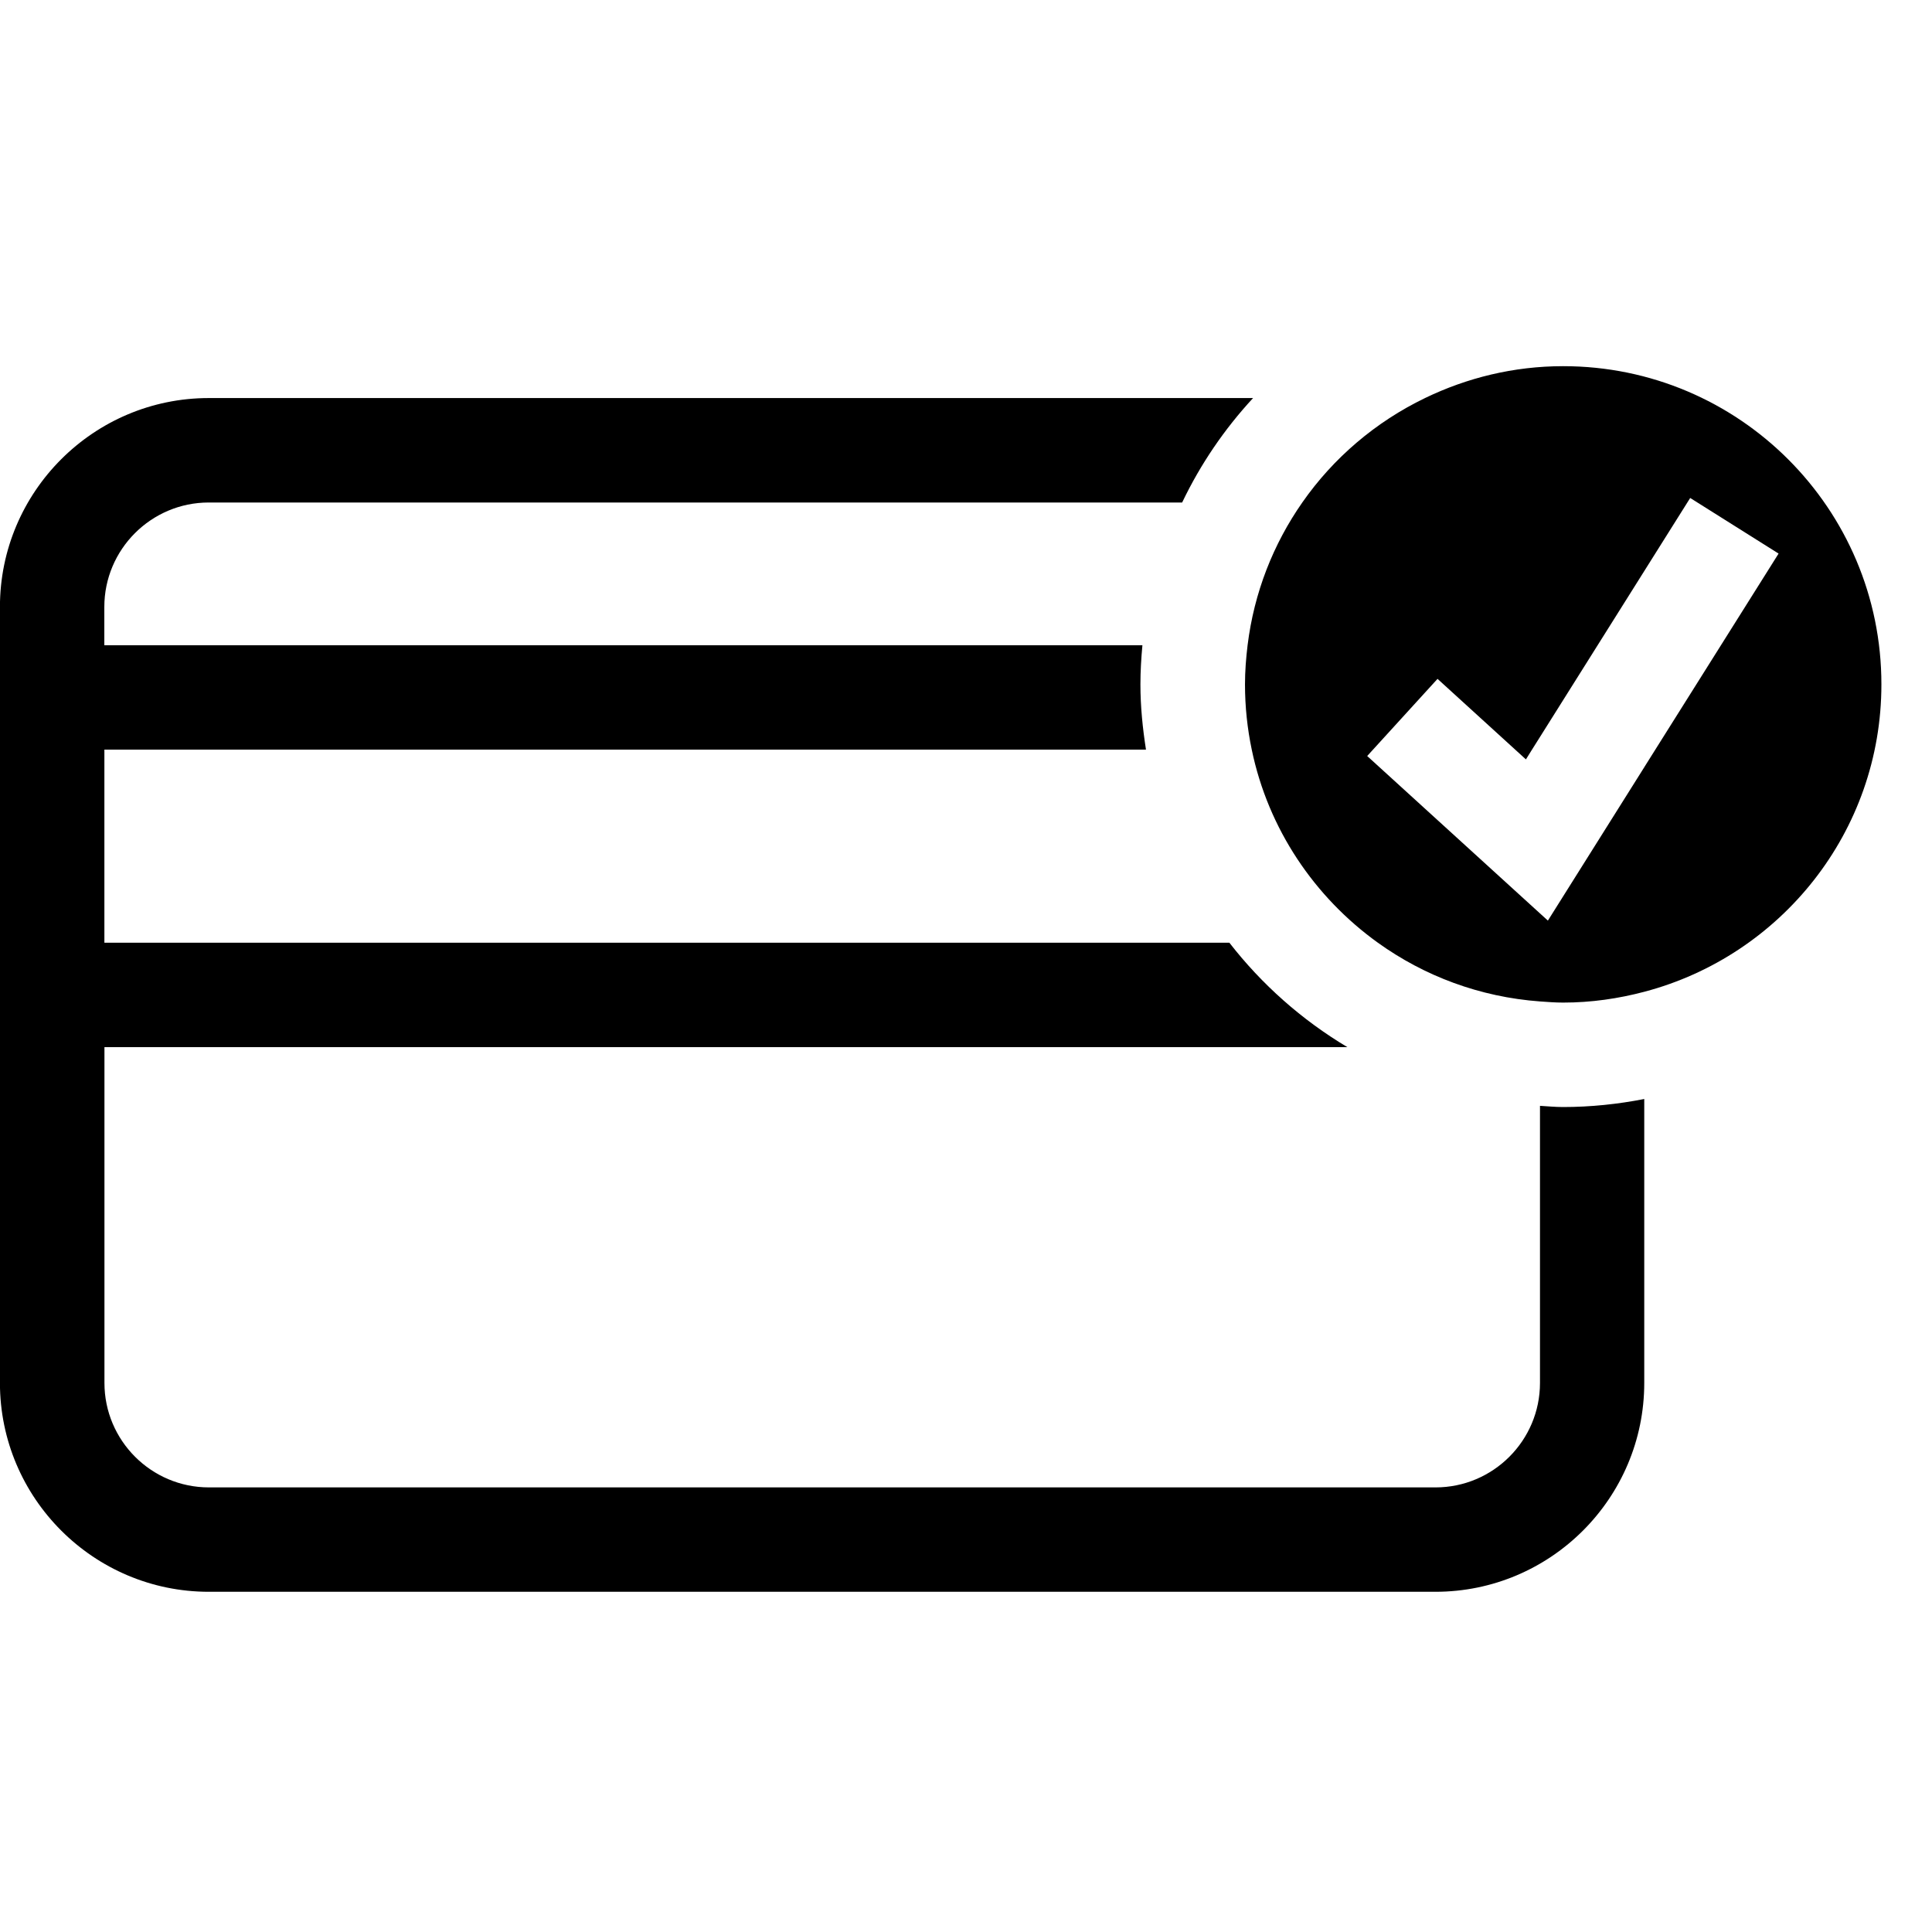 <!-- Generated by IcoMoon.io -->
<svg version="1.1" xmlns="http://www.w3.org/2000/svg" width="32" height="32" viewBox="0 0 32 32">
<title>payment_paid</title>
<path d="M25.507 18.316v4.59c0 0.954-0.776 1.73-1.73 1.73h-20.317c-0.954 0-1.73-0.776-1.73-1.73v-5.562h20.587c-0.755-0.451-1.418-1.038-1.955-1.73h-18.633v-3.198h17.252c-0.055-0.353-0.092-0.712-0.092-1.080 0-0.22 0.013-0.435 0.033-0.649h-17.194v-0.634c0-0.954 0.776-1.73 1.73-1.73h16.122c0.304-0.636 0.701-1.218 1.175-1.73h-17.297c-1.908 0-3.459 1.552-3.459 3.459v12.854c0 1.907 1.552 3.459 3.459 3.459h20.317c1.908 0 3.459-1.552 3.459-3.459v-4.703c-0.436 0.085-0.886 0.133-1.347 0.133-0.129 0-0.256-0.013-0.383-0.020z"></path>
<path d="M27.236 12.705l-1.598 2.543-0.131-0.119-2.862-2.607 1.165-1.278 1.464 1.334 0.101-0.162 0.131-0.208 2.489-3.96 1.464 0.921-2.224 3.537zM25.89 6.065c-0.82 0-1.594 0.193-2.287 0.528-0.817 0.394-1.518 0.991-2.033 1.73-0.48 0.687-0.799 1.492-0.906 2.364-0.026 0.214-0.043 0.429-0.043 0.649 0 0.371 0.039 0.733 0.112 1.081 0.273 1.313 1.038 2.442 2.090 3.198 0.767 0.551 1.687 0.899 2.685 0.972 0.127 0.009 0.254 0.019 0.383 0.019 0.466 0 0.916-0.066 1.347-0.18 2.257-0.596 3.924-2.646 3.924-5.091 0-2.91-2.359-5.27-5.27-5.27v0z"></path>
</svg>

